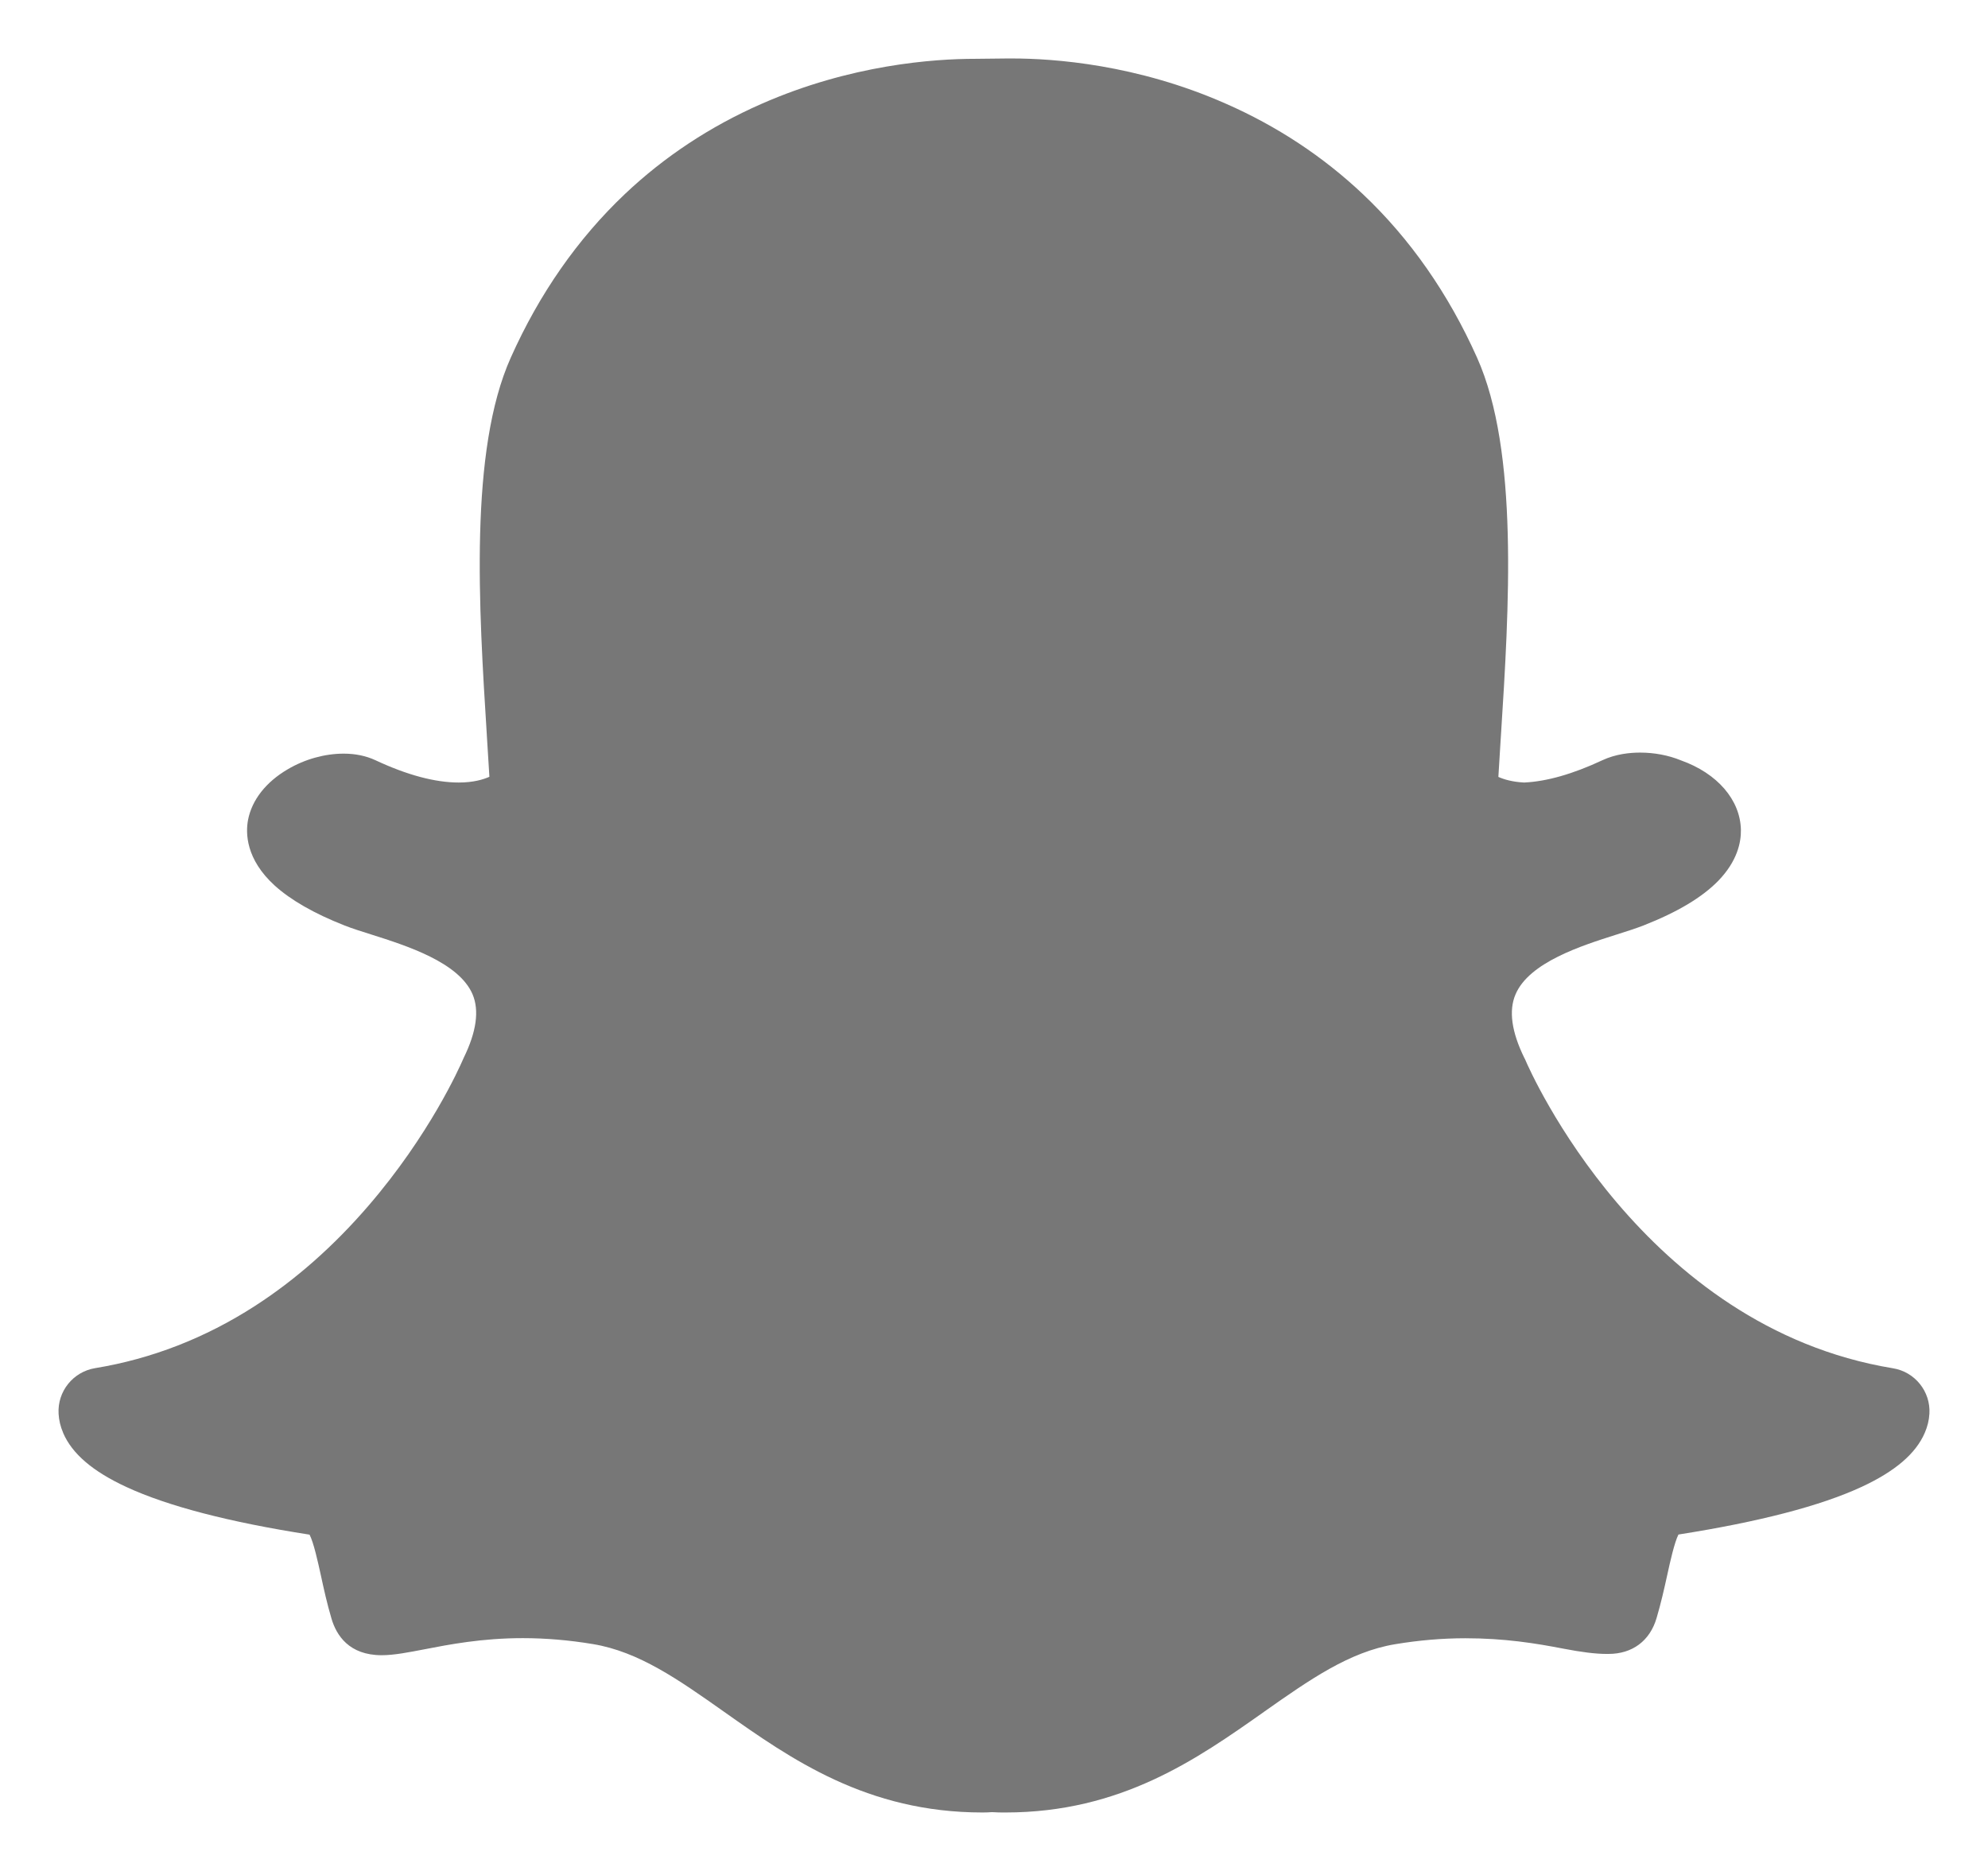 <svg width="17" height="16" viewBox="0 0 17 16" fill="none" xmlns="http://www.w3.org/2000/svg">
<path d="M16.186 11.701C14.047 11.349 13.083 9.158 13.044 9.065C13.041 9.059 13.039 9.053 13.035 9.047C12.926 8.825 12.9 8.642 12.96 8.503C13.077 8.229 13.525 8.087 13.821 7.993C13.907 7.966 13.988 7.94 14.055 7.914C14.347 7.799 14.555 7.674 14.693 7.533C14.857 7.364 14.889 7.202 14.887 7.097C14.882 6.841 14.686 6.613 14.373 6.502C14.268 6.459 14.147 6.436 14.025 6.436C13.942 6.436 13.818 6.447 13.701 6.502C13.451 6.619 13.227 6.683 13.034 6.692C12.932 6.687 12.86 6.665 12.813 6.644C12.819 6.544 12.825 6.441 12.832 6.335L12.835 6.289C12.904 5.206 12.989 3.859 12.631 3.059C12.386 2.511 12.057 2.04 11.652 1.658C11.313 1.338 10.919 1.078 10.481 0.886C9.72 0.55 9.01 0.5 8.654 0.5H8.614C8.515 0.501 8.354 0.503 8.339 0.503C7.984 0.503 7.273 0.553 6.51 0.889C6.073 1.081 5.681 1.34 5.343 1.66C4.94 2.042 4.612 2.512 4.368 3.058C4.01 3.857 4.095 5.204 4.163 6.286V6.288C4.17 6.404 4.178 6.525 4.185 6.643C4.133 6.666 4.048 6.692 3.923 6.692C3.721 6.692 3.481 6.628 3.21 6.501C3.13 6.464 3.039 6.445 2.939 6.445C2.778 6.445 2.607 6.492 2.46 6.579C2.274 6.688 2.154 6.841 2.121 7.012C2.1 7.124 2.101 7.347 2.349 7.573C2.486 7.697 2.686 7.812 2.945 7.914C3.013 7.941 3.094 7.966 3.179 7.993C3.475 8.087 3.924 8.229 4.041 8.503C4.1 8.642 4.074 8.825 3.965 9.047C3.962 9.053 3.959 9.059 3.957 9.065C3.929 9.129 3.674 9.704 3.151 10.311C2.854 10.656 2.527 10.945 2.179 11.169C1.754 11.443 1.295 11.621 0.814 11.7C0.625 11.731 0.49 11.899 0.501 12.09C0.504 12.145 0.517 12.2 0.54 12.253V12.254C0.617 12.433 0.794 12.584 1.082 12.717C1.434 12.88 1.96 13.017 2.647 13.124C2.682 13.19 2.718 13.355 2.743 13.468C2.769 13.588 2.796 13.712 2.835 13.843C2.877 13.985 2.985 14.155 3.264 14.155C3.37 14.155 3.491 14.131 3.632 14.104C3.838 14.064 4.12 14.009 4.471 14.009C4.666 14.009 4.868 14.026 5.071 14.06C5.463 14.125 5.801 14.363 6.192 14.639C6.764 15.043 7.412 15.5 8.402 15.5C8.429 15.5 8.456 15.499 8.483 15.497C8.521 15.499 8.56 15.501 8.598 15.5C9.588 15.5 10.236 15.043 10.808 14.64L10.809 14.639C11.2 14.364 11.538 14.126 11.93 14.061C12.133 14.027 12.335 14.01 12.53 14.01C12.866 14.01 13.132 14.053 13.369 14.099C13.524 14.129 13.644 14.144 13.737 14.144H13.755C13.959 14.144 14.109 14.032 14.166 13.837C14.204 13.708 14.231 13.588 14.258 13.465C14.281 13.359 14.319 13.189 14.353 13.123C15.04 13.015 15.566 12.879 15.918 12.716C16.205 12.583 16.382 12.432 16.459 12.254C16.482 12.201 16.496 12.146 16.499 12.089C16.51 11.9 16.375 11.731 16.186 11.701Z" fill="#777777"/>
</svg>
